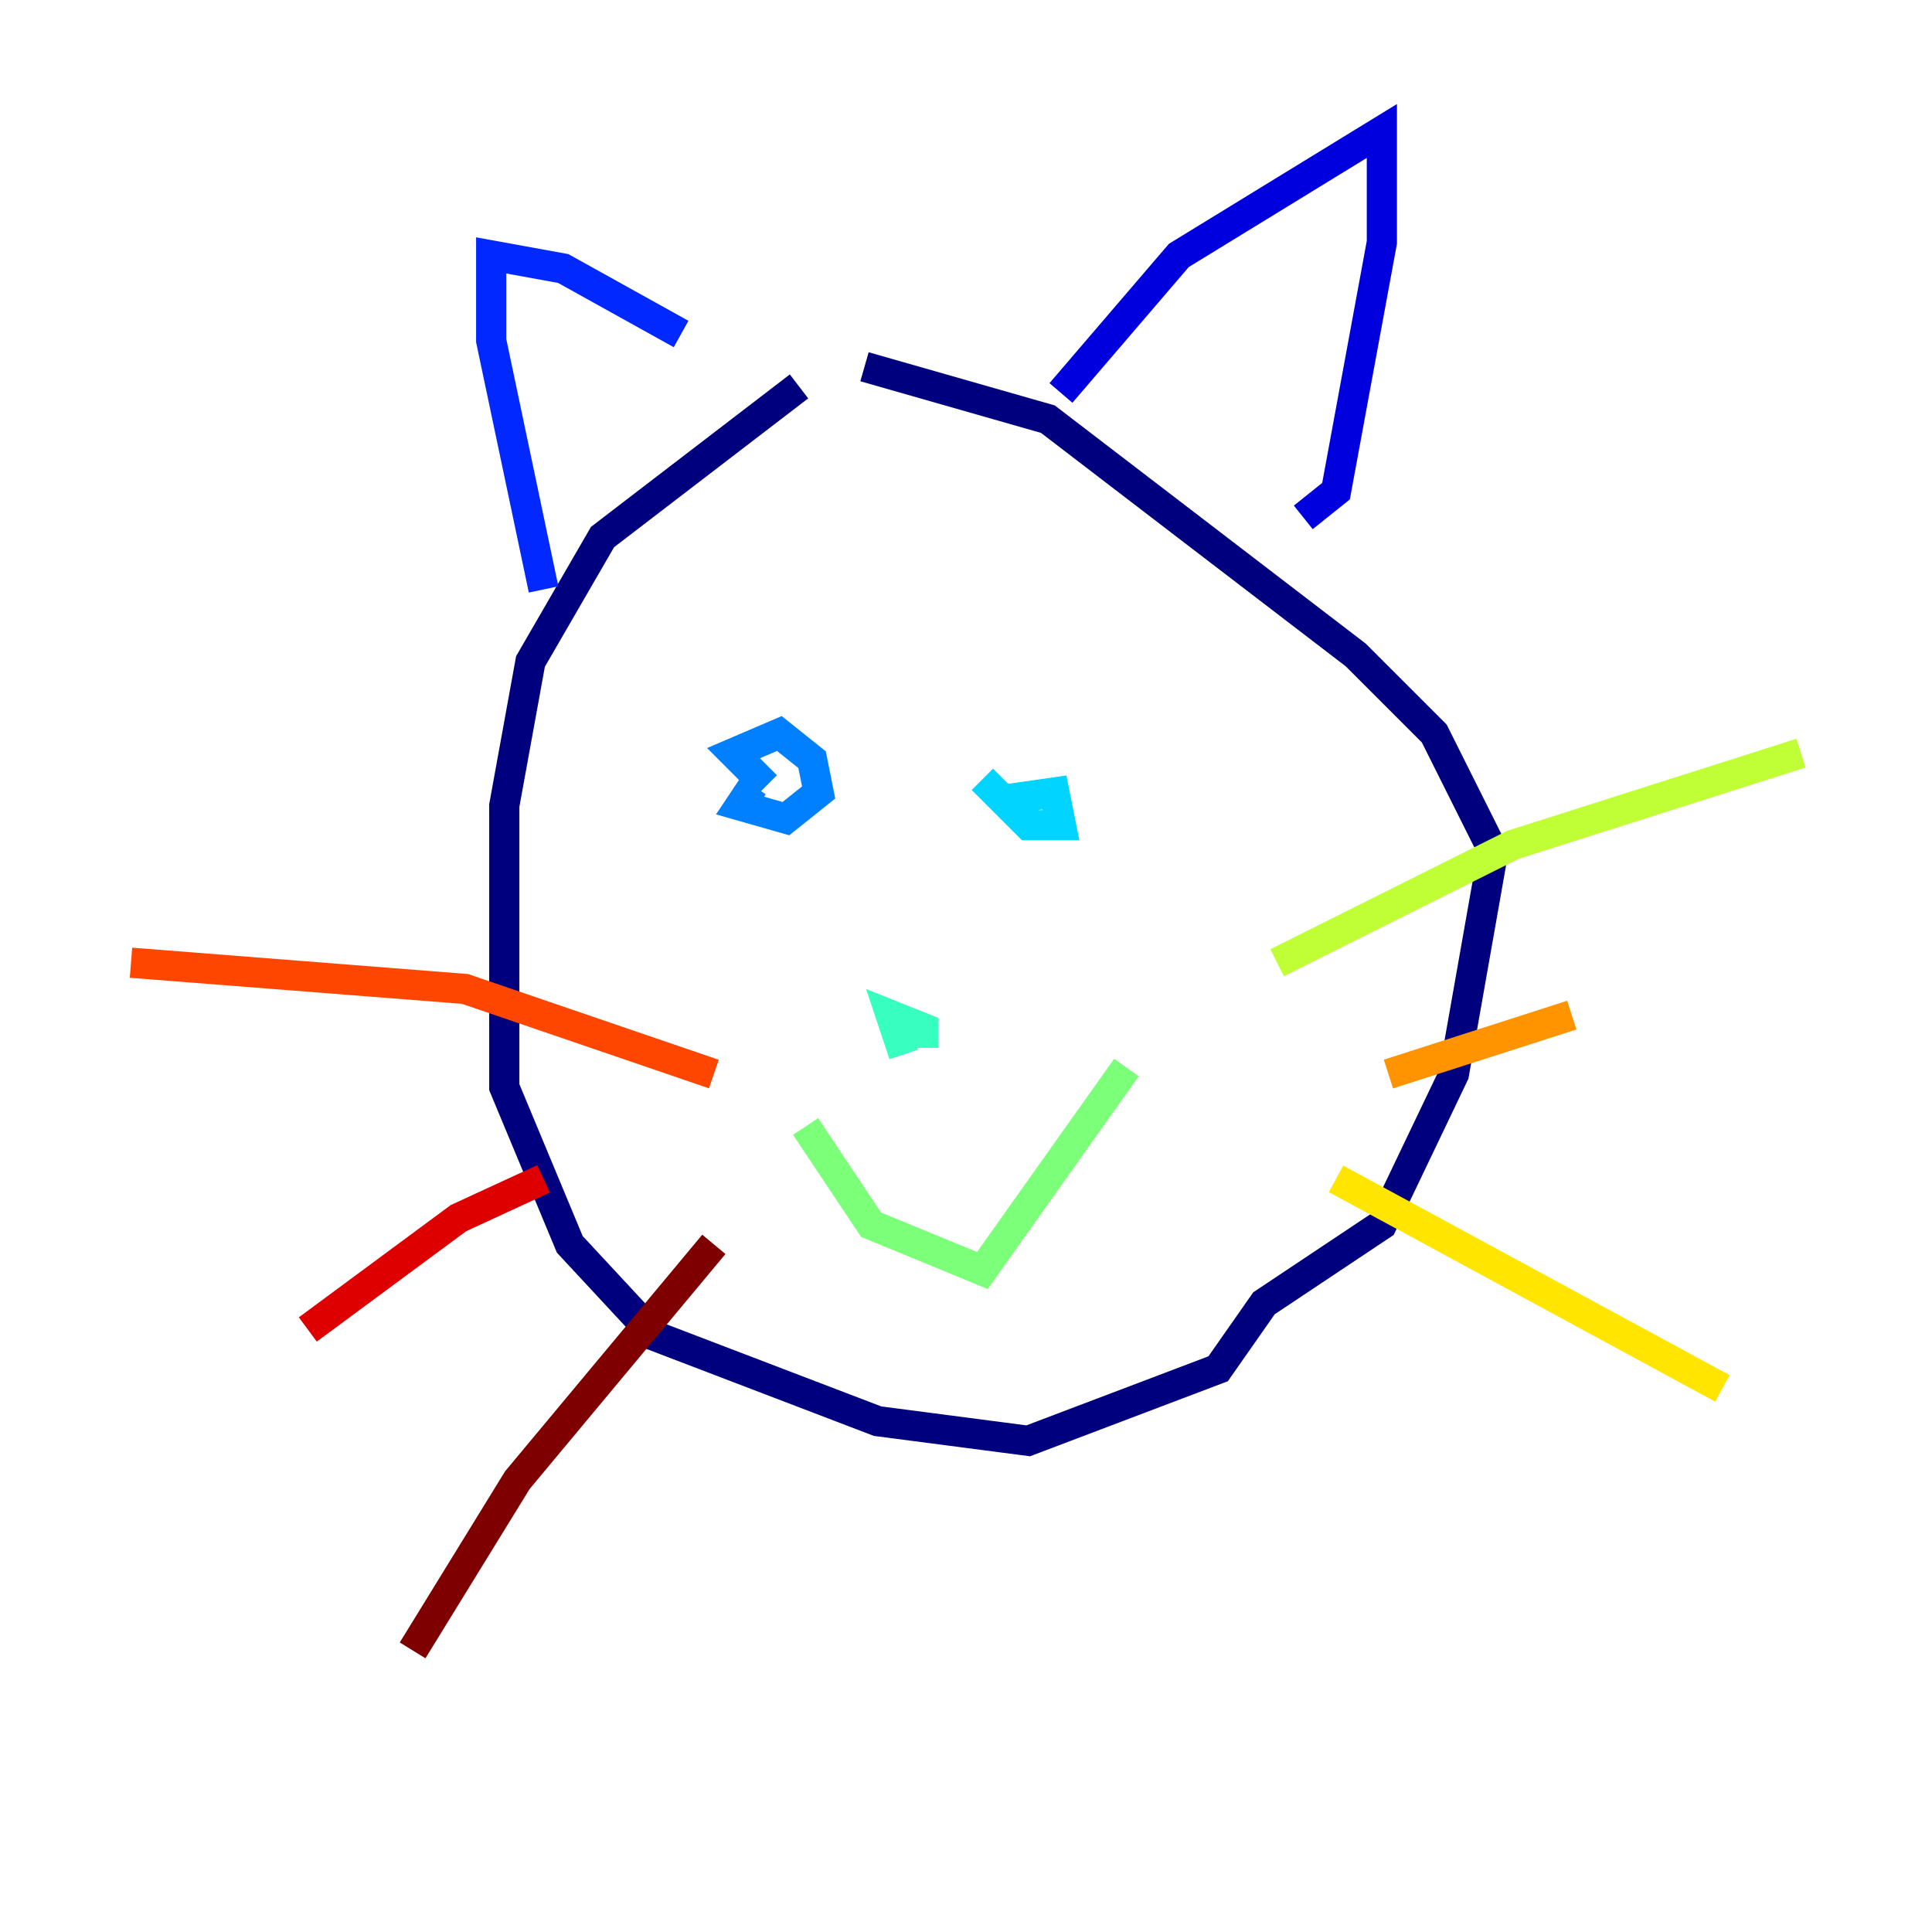 <?xml version="1.0" encoding="utf-8" ?>
<svg baseProfile="tiny" height="128" version="1.2" viewBox="0,0,128,128" width="128" xmlns="http://www.w3.org/2000/svg" xmlns:ev="http://www.w3.org/2001/xml-events" xmlns:xlink="http://www.w3.org/1999/xlink"><defs /><polyline fill="none" points="52.936,25.6 39.919,35.58 35.146,43.824 33.41,53.37 33.41,72.027 37.749,82.441 43.39,88.515 58.142,94.156 68.122,95.458 80.705,90.685 83.742,86.346 91.552,81.139 96.325,71.159 98.929,56.407 95.024,48.597 89.817,43.39 69.424,27.77 57.275,24.298" stroke="#00007f" stroke-width="2" /><polyline fill="none" points="70.291,26.034 78.102,16.922 91.552,8.678 91.552,16.054 88.515,32.542 86.346,34.278" stroke="#0000de" stroke-width="2" /><polyline fill="none" points="45.125,22.129 37.315,17.79 32.542,16.922 32.542,22.563 36.014,39.051" stroke="#0028ff" stroke-width="2" /><polyline fill="none" points="50.766,52.068 48.597,49.898 51.634,48.597 53.803,50.332 54.237,52.502 52.068,54.237 49.031,53.37 49.898,52.068" stroke="#0080ff" stroke-width="2" /><polyline fill="none" points="65.085,51.634 68.122,54.671 70.291,54.671 69.858,52.502 66.82,52.936" stroke="#00d4ff" stroke-width="2" /><polyline fill="none" points="59.878,69.858 59.01,67.254 61.18,68.122 61.18,69.424" stroke="#36ffc0" stroke-width="2" /><polyline fill="none" points="53.37,74.63 57.709,81.139 65.085,84.176 74.63,70.725" stroke="#7cff79" stroke-width="2" /><polyline fill="none" points="84.61,63.783 100.231,55.973 119.322,49.898" stroke="#c0ff36" stroke-width="2" /><polyline fill="none" points="88.515,78.102 114.115,91.986" stroke="#ffe500" stroke-width="2" /><polyline fill="none" points="91.986,71.159 104.136,67.254" stroke="#ff9400" stroke-width="2" /><polyline fill="none" points="47.295,71.159 30.807,65.519 8.678,63.783" stroke="#ff4600" stroke-width="2" /><polyline fill="none" points="36.014,78.102 30.373,80.705 20.393,88.081" stroke="#de0000" stroke-width="2" /><polyline fill="none" points="47.295,82.441 34.278,98.061 27.336,109.342" stroke="#7f0000" stroke-width="2" /></svg>